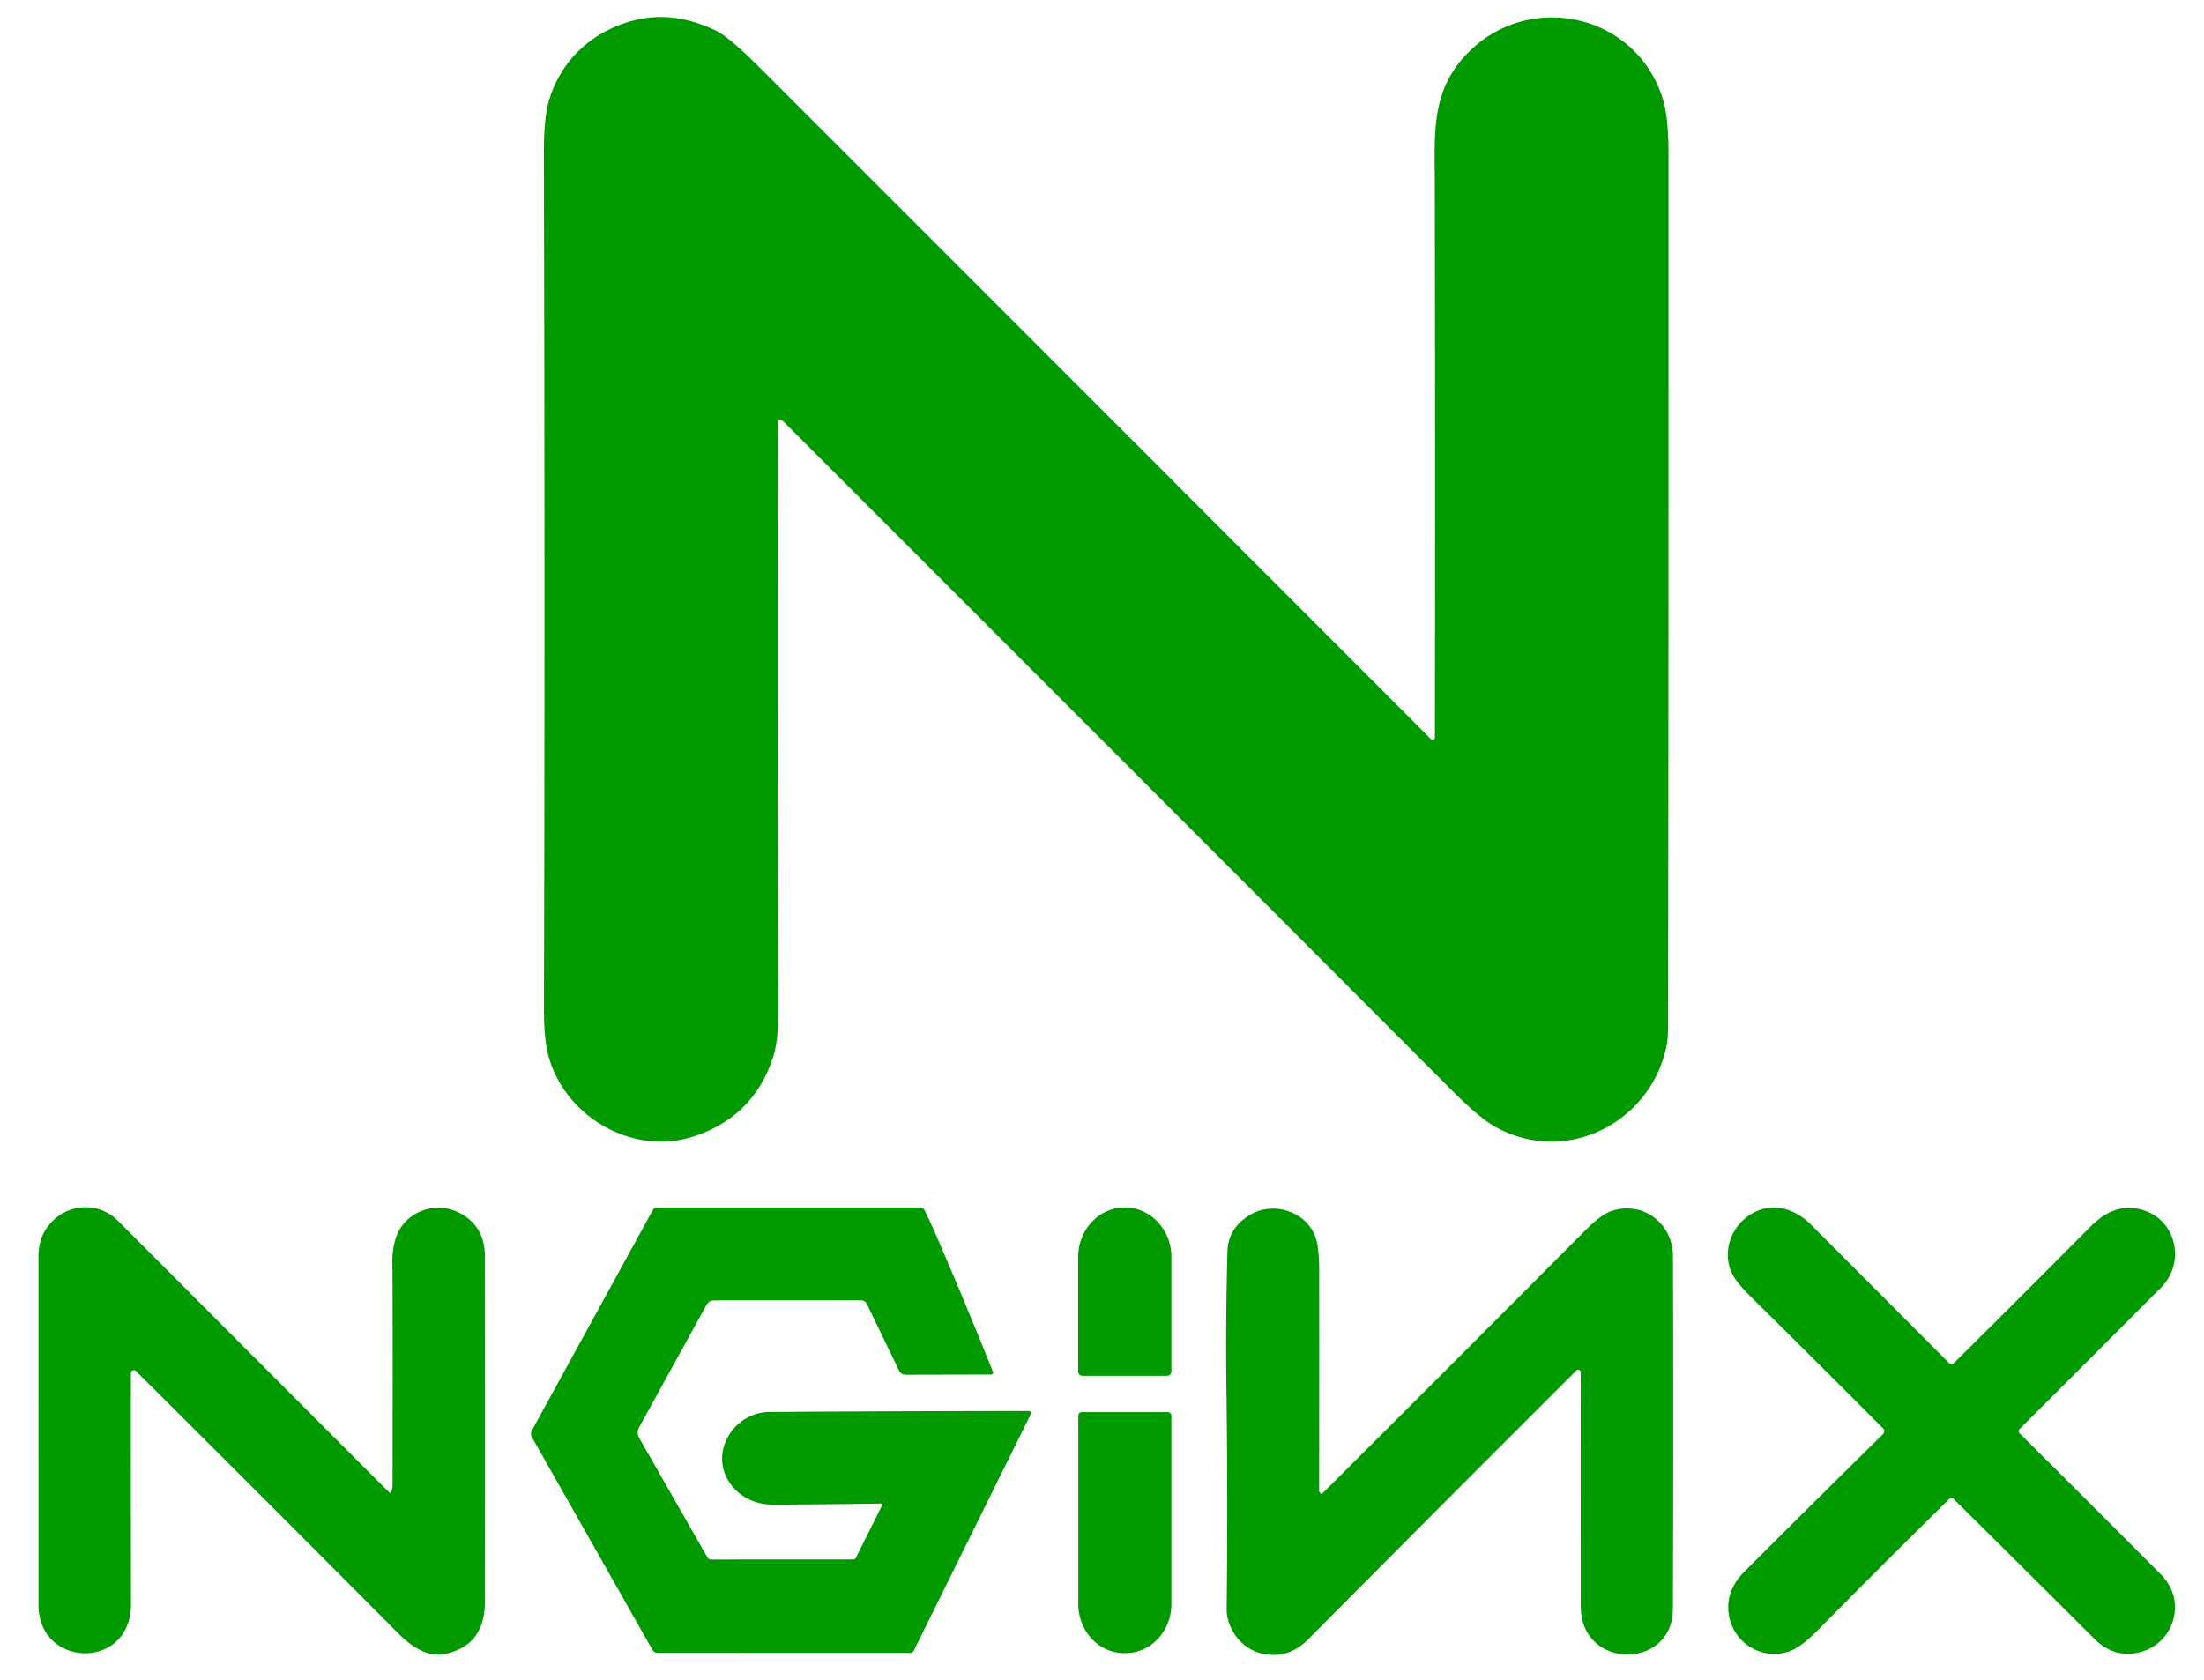 <svg xmlns="http://www.w3.org/2000/svg" viewBox="0 0 572 436"><path fill="#090" d="M202.4 108.92a.4.4 0 0 0-.51.38q-.11 76.23.06 154 .01 7.12-1.35 11.23-5.14 15.49-20.68 20.49c-15.55 5-32.65-4.82-37.34-20.07q-1.43-4.64-1.41-13.14.28-104.24-.02-221.79-.03-9.68 1.42-14.29c3.24-10.27 11.04-17.46 21.53-20.33q10.57-2.89 21.85 2.64 3.36 1.64 11.61 9.9 87.55 87.55 173.81 173.93a.61.6-67.5 0 0 1.03-.43q.1-75.86-.03-143.94c-.02-13-1.08-24.07 8.72-33.92 15.95-16.04 43.63-10.06 50.48 12.18q1.45 4.71 1.46 14.34.02 119.02-.12 225.27c0 2.25-.01 4.49-.52 6.74-4.46 19.65-26.22 30.48-44.3 20.39q-4.13-2.31-10.89-9.08-85.78-85.93-173.77-173.9-.45-.45-1.03-.6M101.46 387.33q.42-.91.42-1.82.07-51.08-.05-57.4-.08-3.74.88-6.72c2.28-7.06 10.64-9.91 16.98-6.32q6.15 3.48 6.16 11.07.05 41.69.01 89.54-.01 11.38-10.18 13.6c-5.01 1.09-9.27-2.22-12.61-5.58q-33.79-33.98-67.83-67.84-.32-.32-.74-.16a.8.8 0 0 0-.53.75q-.04 29.62.03 59.91c.04 17.3-24.01 16.71-24.01.23q0-44.97-.01-90.29 0-3.73 1.46-6.4c3.94-7.24 13.43-8.76 19.19-2.99q36.11 36.2 70.4 70.5a.27.27 0 0 0 .43-.08m127.48 3.4q.22-.44-.28-.43-14.17.2-27.69.28c-4.49.03-8.43-1.6-11.12-5.04-6.23-7.95.33-18.95 9.84-19.02q32.44-.23 67.38-.26a.53.53 0 0 1 .47.77l-30.42 61.5q-.26.53-.85.53l-65.54-.01a1.65 1.64-14.7 0 1-1.43-.83l-31.26-55.17a1.77 1.76-45.5 0 1-.01-1.73l31.39-57.21a1.24 1.24 0 0 1 1.09-.65h68.27a1.34 1.32-12.7 0 1 1.2.75q1.64 3.37 2.95 6.4 7.32 16.91 14.78 35.49a.51.51 0 0 1-.48.7l-22.26.05a1.79 1.78 76.9 0 1-1.6-1l-8.39-17.37a1.68 1.67 77 0 0-1.51-.95l-38.22.02a2.13 2.11-75.3 0 0-1.85 1.09l-17.57 31.92a2.7 2.68-45.6 0 0 .02 2.62l17.74 31.09a1.11 1.11 0 0 0 .96.55l36.86-.02q.5 0 .72-.44zm51.95-33.61a1.08 1.08 0 0 1-1.08-1.08V326.3a12.88 12.1-90 0 1 12.1-12.88 12.88 12.1 90 0 1 12.1 12.88v29.74a1.08 1.08 0 0 1-1.08 1.08zm243.24 14.93q19.05 18.91 36.48 36.44 4.54 4.57 3.73 10.42c-.77 5.55-5.23 9.77-10.94 10.32q-5.5.53-9.88-3.85-18.2-18.18-36.53-36.3a.76.76 0 0 0-1.07-.01q-16.4 16.13-34.29 34.21-4.12 4.16-6.94 5.24c-7.39 2.82-15.29-2.19-16.1-10.05q-.59-5.78 4.12-10.5 16.65-16.68 35.99-35.7a1.06 1.06 0 0 0 0-1.5q-18.16-18.22-34.75-34.59-2.16-2.14-3.62-4.23c-3.5-5.03-1.97-12.09 2.74-15.82 5.58-4.42 12.14-3.03 16.9 1.74q17.64 17.66 35.93 36.02a.8.8 0 0 0 1.13.01q17.5-17.37 35.19-35.17c3.38-3.4 6.81-5.64 11.74-5.07 10.34 1.21 13.93 13.51 6.83 20.63q-16.25 16.32-36.66 36.66a.78.78 0 0 0 0 1.1M410.24 356.2a.65.65 0 0 0-1.11-.46q-35.63 35.55-69.51 69.7-5.71 5.75-13.12 3.49c-4.71-1.44-8.21-6.56-8.15-11.27q.33-27.88-.06-56.98-.23-17.41.26-35.8.16-6.08 5.82-9.5c6.38-3.86 15.4-.64 17.3 6.63q.69 2.65.7 8.05.03 28.43-.02 56.85a.91.9 17.5 0 0 .39.74q.28.19.51-.04 33.54-33.42 68.04-68.09 4.16-4.18 6.75-5.1c8.14-2.88 16.12 3 16.14 11.69q.15 46.03-.02 91.54c-.06 15.86-23.89 15.89-23.91-.68q-.05-31.02-.01-60.77m-107.17 10.35a.94.94 0 0 1 .94.94v48.91a12.71 11.91 90 0 1-11.91 12.71h-.34a12.71 11.91-90 0 1-11.91-12.71v-48.91a.94.94 0 0 1 .94-.94z"/></svg>